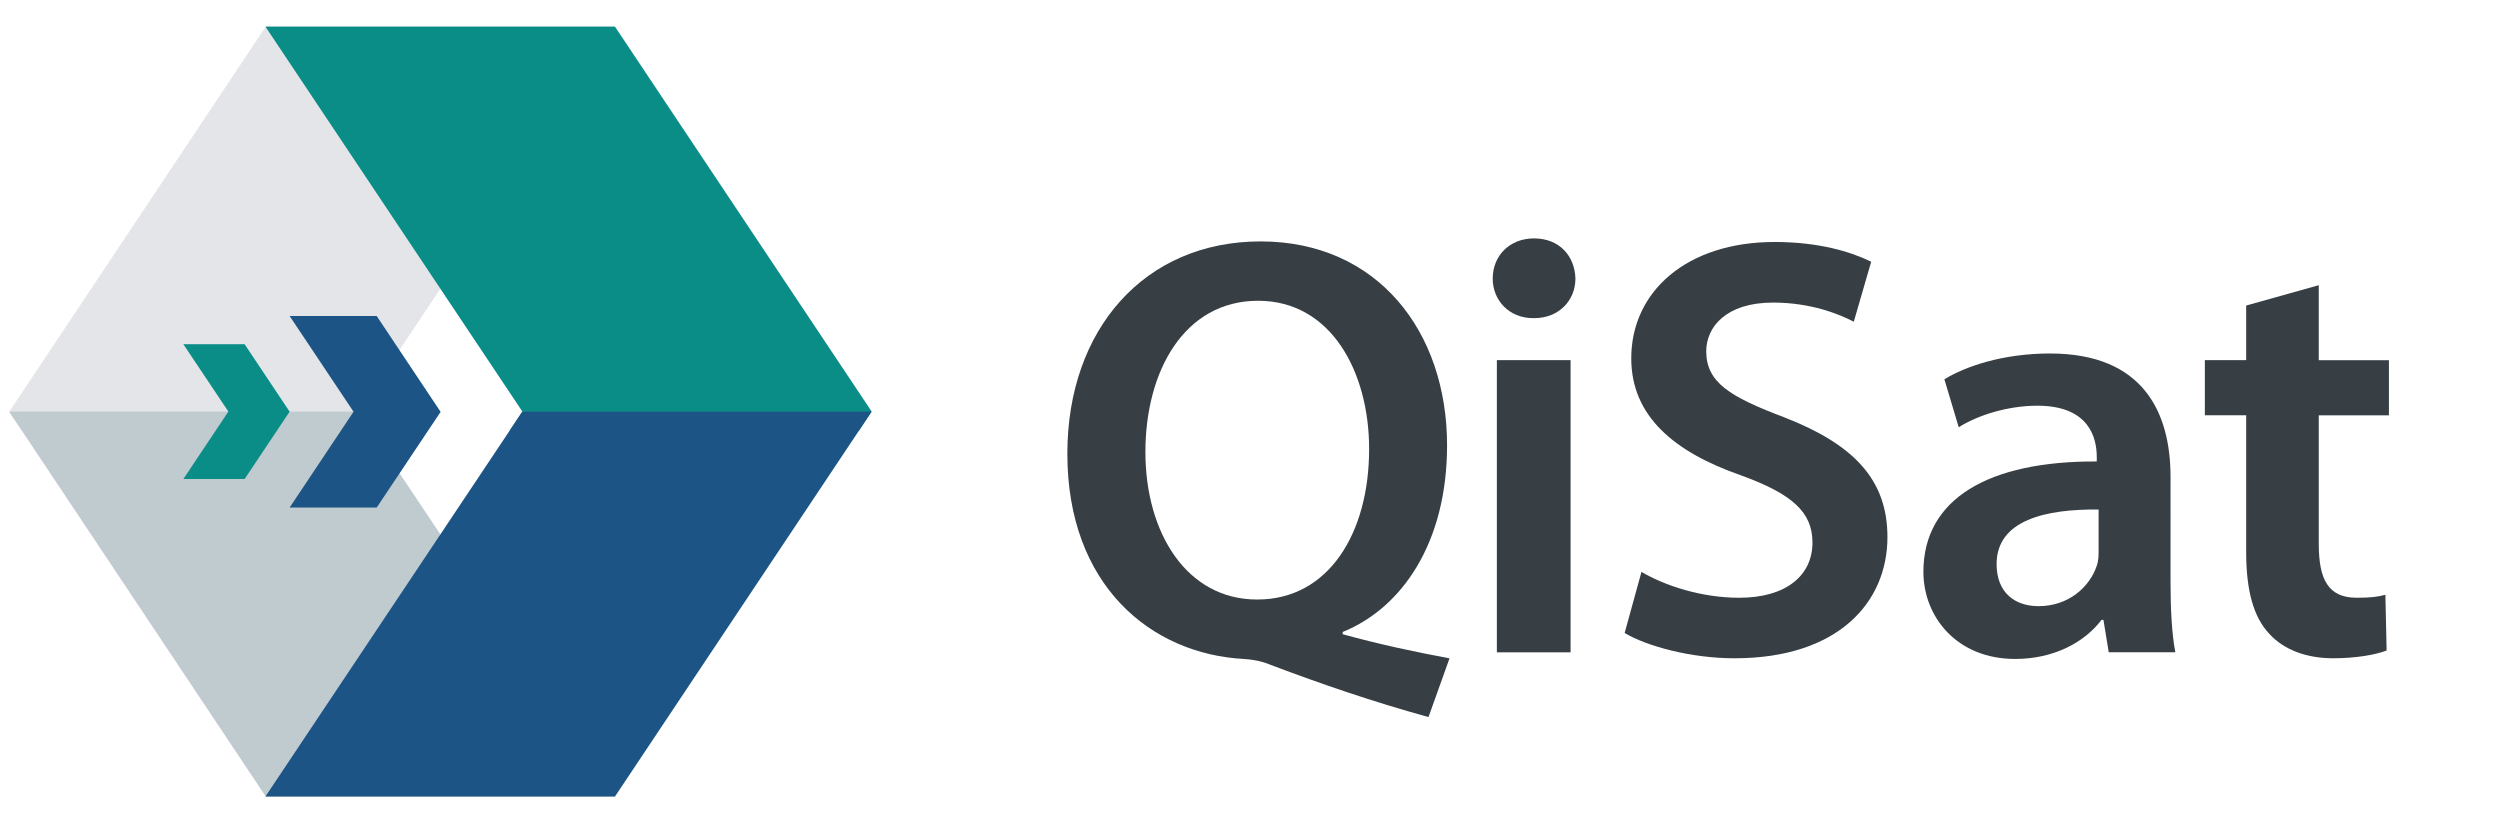 <?xml version="1.0" encoding="utf-8"?>
<!-- Generator: Adobe Illustrator 16.0.0, SVG Export Plug-In . SVG Version: 6.00 Build 0)  -->
<!DOCTYPE svg PUBLIC "-//W3C//DTD SVG 1.1//EN" "http://www.w3.org/Graphics/SVG/1.1/DTD/svg11.dtd">
<svg version="1.1" id="Camada_1" xmlns="http://www.w3.org/2000/svg" xmlns:xlink="http://www.w3.org/1999/xlink" x="0px" y="0px"
	 width="117px" height="38.5px" viewBox="0 0 117 38.5" enable-background="new 0 0 117 38.5" xml:space="preserve">
<g id="Logo_Correta_6_">
	<g>
		<path fill="#373F44" d="M66.853,33.559c-2.638-0.729-4.994-1.541-7.383-2.441c-0.392-0.168-0.813-0.252-1.235-0.277
			c-4.378-0.227-8.283-3.457-8.283-9.605c0-5.836,3.623-9.938,9.041-9.938c5.473,0,8.73,4.212,8.73,9.545
			c0,4.547-2.104,7.609-4.884,8.732v0.107c1.628,0.451,3.45,0.846,4.999,1.127L66.853,33.559z M58.851,28.057
			c3.314,0,5.224-3.086,5.224-7.045c0-3.594-1.771-6.936-5.195-6.936c-3.451,0-5.275,3.286-5.275,7.077s1.938,6.904,5.219,6.904
			H58.851z"/>
		<path fill="#373F44" d="M71.762,14.89c-1.147,0-1.903-0.843-1.903-1.852c0-1.065,0.785-1.881,1.935-1.881
			c1.177,0,1.907,0.813,1.936,1.881c0,1.008-0.757,1.852-1.936,1.852H71.762z M70.053,16.855h3.45v13.674h-3.45V16.855z"/>
		<path fill="#373F44" d="M76.821,26.764c1.095,0.646,2.806,1.211,4.576,1.211c2.188,0,3.426-1.039,3.426-2.582
			c0-1.432-0.954-2.275-3.339-3.145c-3.145-1.094-5.141-2.779-5.141-5.479c0-3.117,2.585-5.444,6.709-5.444
			c2.051,0,3.539,0.445,4.52,0.924l-0.815,2.809c-0.699-0.367-2.018-0.897-3.784-0.897c-2.193,0-3.121,1.149-3.121,2.275
			c0,1.457,1.096,2.129,3.622,3.084c3.282,1.271,4.858,2.925,4.858,5.614c0,3.059-2.304,5.674-7.162,5.674
			c-2.021,0-4.099-0.563-5.137-1.184L76.821,26.764z"/>
		<path fill="#373F44" d="M101.581,27.246c0,1.232,0.059,2.436,0.226,3.281h-3.118l-0.248-1.516h-0.09
			c-0.812,1.064-2.243,1.828-4.041,1.828c-2.752,0-4.295-1.994-4.295-4.076c0-3.424,3.061-5.193,8.113-5.166v-0.221
			c0-0.896-0.366-2.389-2.779-2.389c-1.347,0-2.754,0.424-3.681,1.008l-0.671-2.244c1.01-0.621,2.776-1.208,4.941-1.208
			c4.384,0,5.643,2.778,5.643,5.781V27.246L101.581,27.246z M98.214,23.846c-2.445-0.027-4.773,0.479-4.773,2.553
			c0,1.352,0.869,1.969,1.963,1.969c1.407,0,2.389-0.898,2.722-1.883c0.089-0.25,0.089-0.502,0.089-0.76V23.846L98.214,23.846z"/>
		<path fill="#373F44" d="M108.518,13.347v3.509h3.284v2.581h-3.284v6.012c0,1.682,0.451,2.525,1.771,2.525
			c0.614,0,0.953-0.031,1.347-0.139l0.058,2.609c-0.506,0.197-1.435,0.363-2.499,0.363c-1.292,0-2.33-0.422-2.975-1.127
			c-0.757-0.787-1.099-2.047-1.099-3.842v-6.405h-1.934v-2.579h1.934v-2.555L108.518,13.347z"/>
	</g>
	<g>
		<polygon fill="#E3E5E8" points="28.799,1.245 12.438,1.245 0.428,19.276 1.025,20.152 17.367,20.152 16.771,19.264 		"/>
		<polygon fill="#C0CBCF" points="28.799,37.279 12.438,37.279 0.428,19.264 16.771,19.264 16.771,19.258 		"/>
		<polygon fill="#0B8D87" points="12.421,1.245 28.78,1.245 40.792,19.258 40.202,20.152 23.854,20.152 24.449,19.258 
			24.449,19.264 		"/>
		<polygon fill="#1B5485" points="12.421,37.279 28.78,37.279 40.792,19.264 24.449,19.264 24.449,19.258 		"/>
		<polygon fill="#0B8D87" points="11.448,22.418 8.581,22.418 10.687,19.261 8.581,16.109 11.448,16.109 13.554,19.266 		"/>
		<polygon fill="#1B5485" points="17.629,23.754 13.554,23.754 16.546,19.269 13.554,14.789 17.629,14.789 20.621,19.276 		"/>
	</g>
</g>
</svg>
